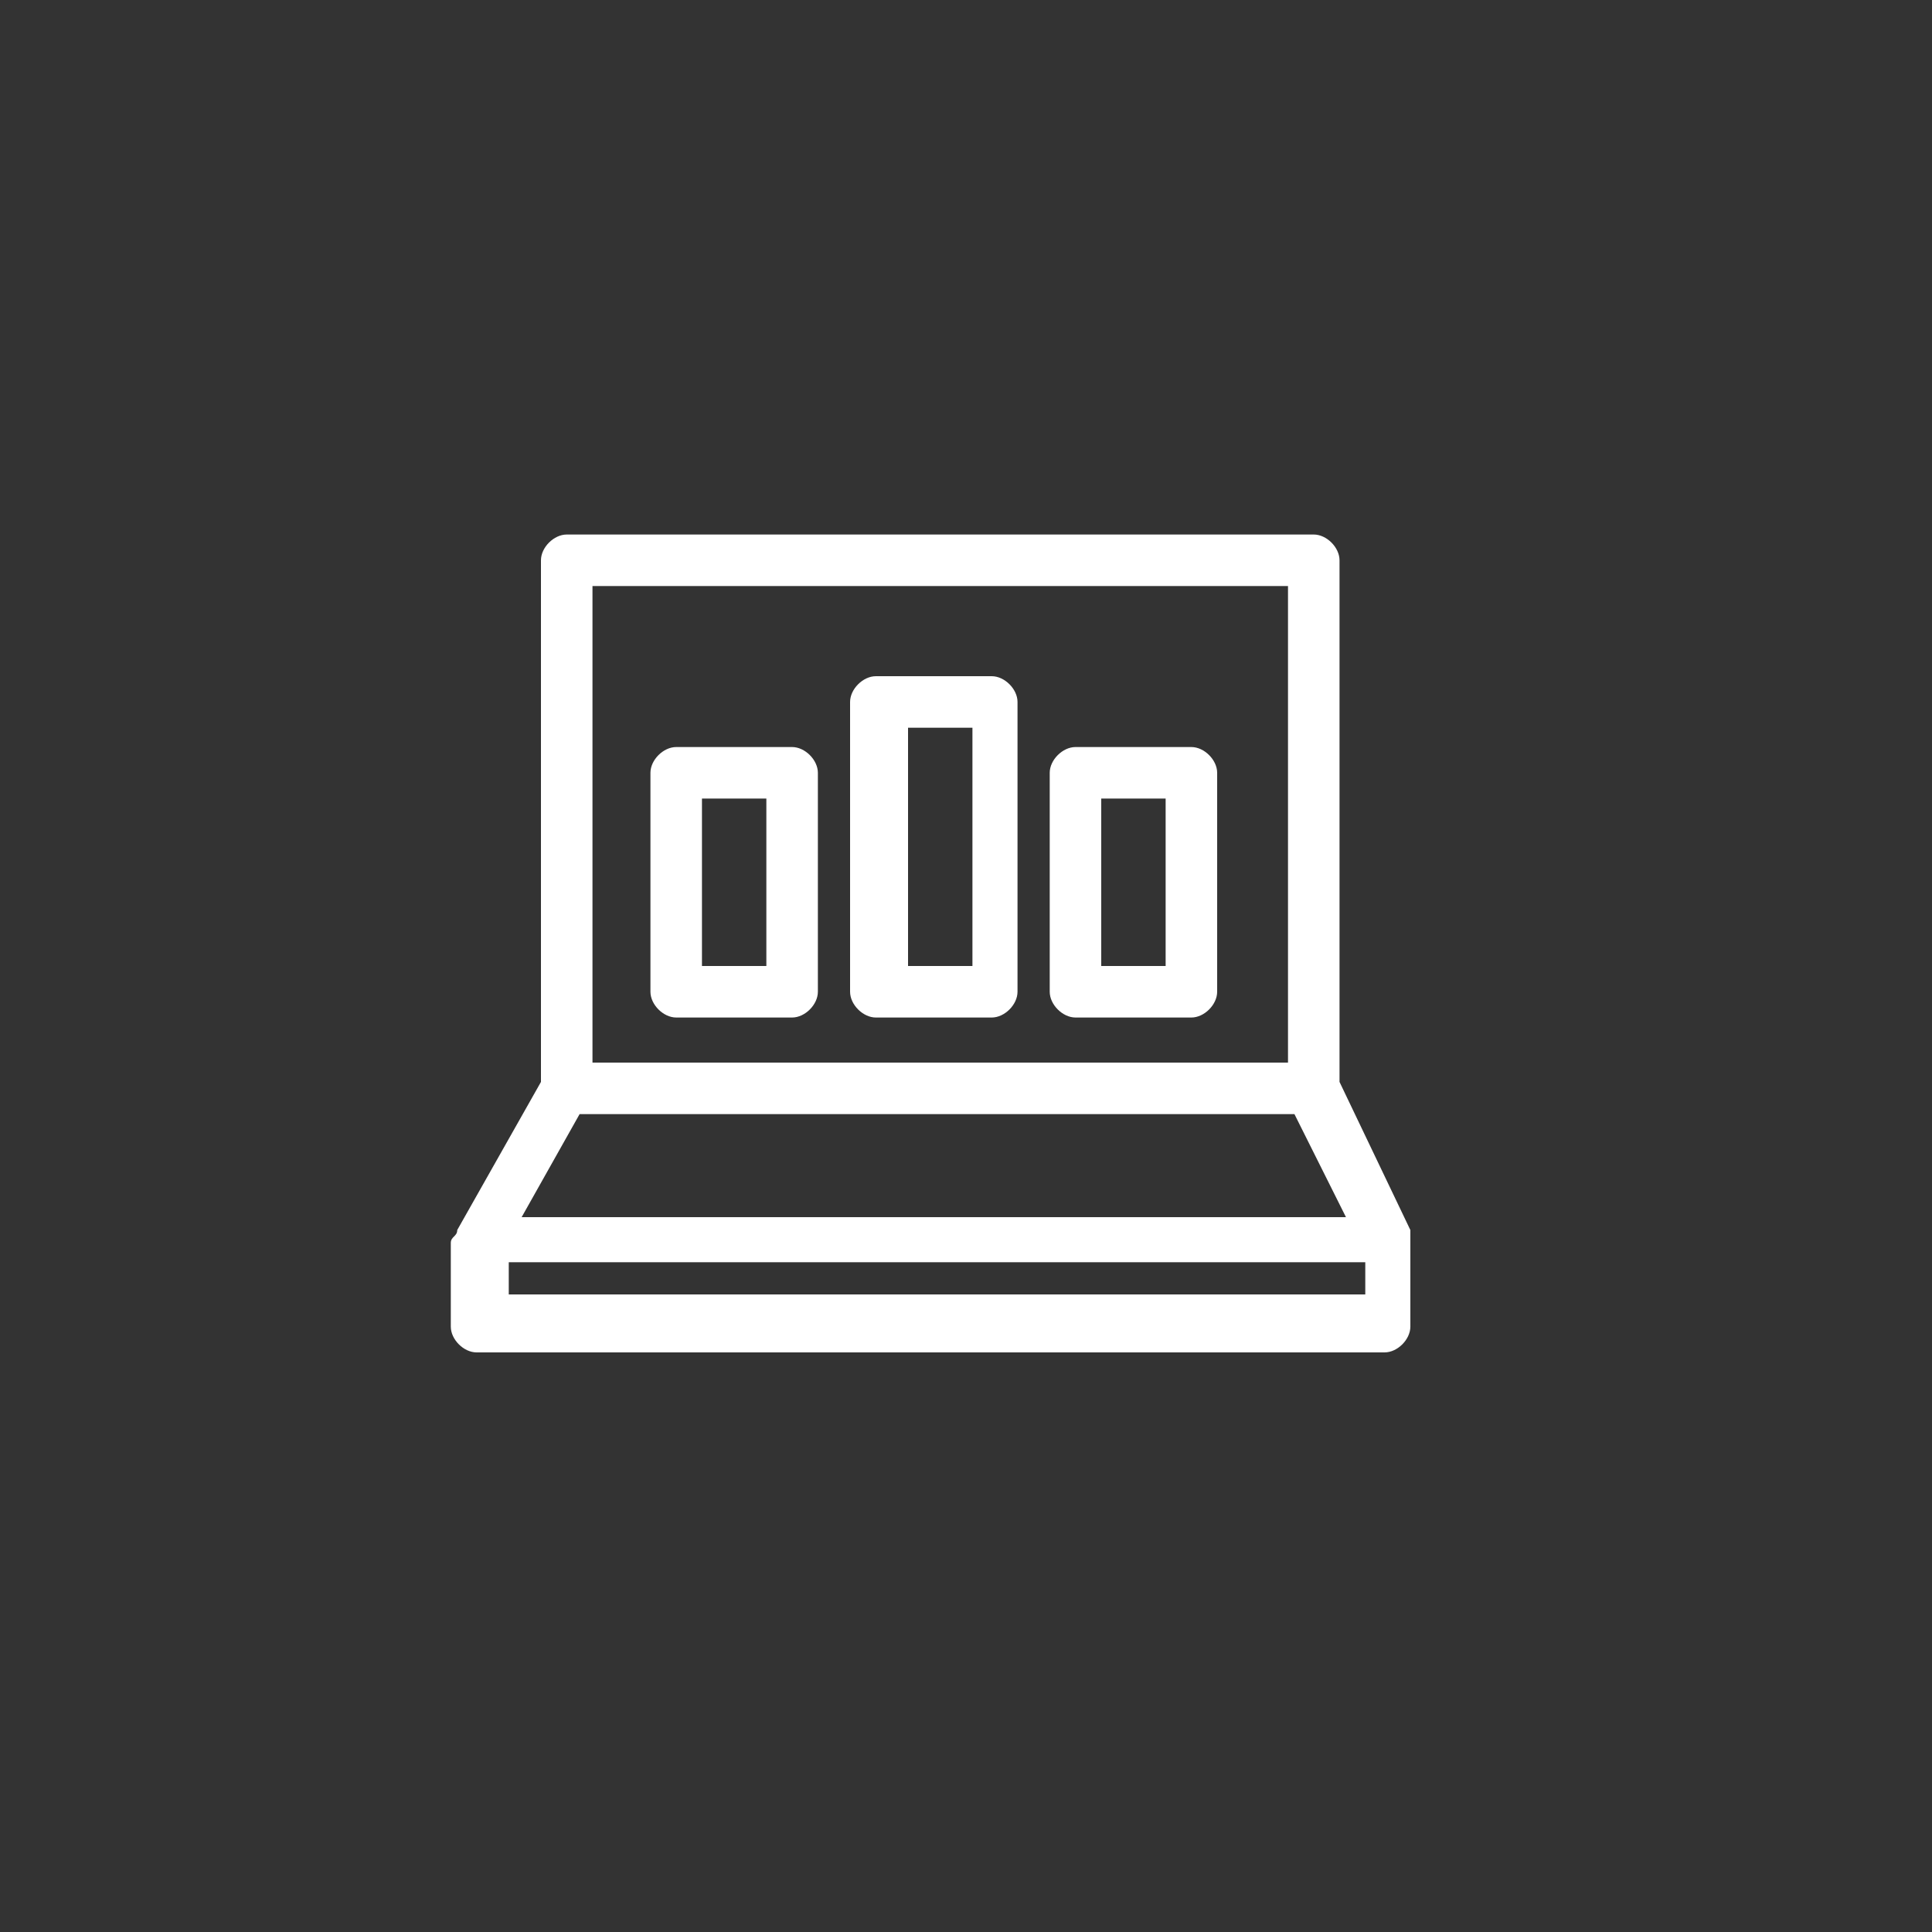 <svg xmlns="http://www.w3.org/2000/svg" xml:space="preserve" id="그룹_2" x="0" y="0" style="enable-background:new 0 0 30 30" version="1.1" viewBox="0 0 30 30"><rect x="0" y="0" width="30" height="30" fill="#333333" stroke="none"/><style>.st0{fill-rule:evenodd;clip-rule:evenodd;fill:#fff}</style><path d="m21.9 19.1-1.1-2.3V8.7c0-.2-.2-.4-.4-.4H8.8c-.2 0-.4.2-.4.4v8.1l-1.3 2.3c0 .1-.1.1-.1.2v1.3c0 .2.2.4.4.4h14.1c.2 0 .4-.2.4-.4v-1.5zm-13.8-.2.9-1.6h11.1l.8 1.6H8.1zm1.1-9.8H20v7.4H9.2V9.1zm-1.3 11v-.5h13.3v.5H7.9z" class="st0"/><path d="M10.5 15.8h1.8c.2 0 .4-.2.4-.4V12c0-.2-.2-.4-.4-.4h-1.8c-.2 0-.4.2-.4.4v3.4c0 .2.2.4.4.4zm.4-3.4h1V15h-1v-2.6zM13.6 15.8h1.8c.2 0 .4-.2.4-.4v-4.5c0-.2-.2-.4-.4-.4h-1.8c-.2 0-.4.2-.4.4v4.5c0 .2.2.4.4.4zm.5-4.5h1V15h-1v-3.7zM16.7 15.8h1.8c.2 0 .4-.2.4-.4V12c0-.2-.2-.4-.4-.4h-1.8c-.2 0-.4.2-.4.4v3.4c0 .2.2.4.4.4zm.4-3.4h1V15h-1v-2.6z" class="st0"/></svg>